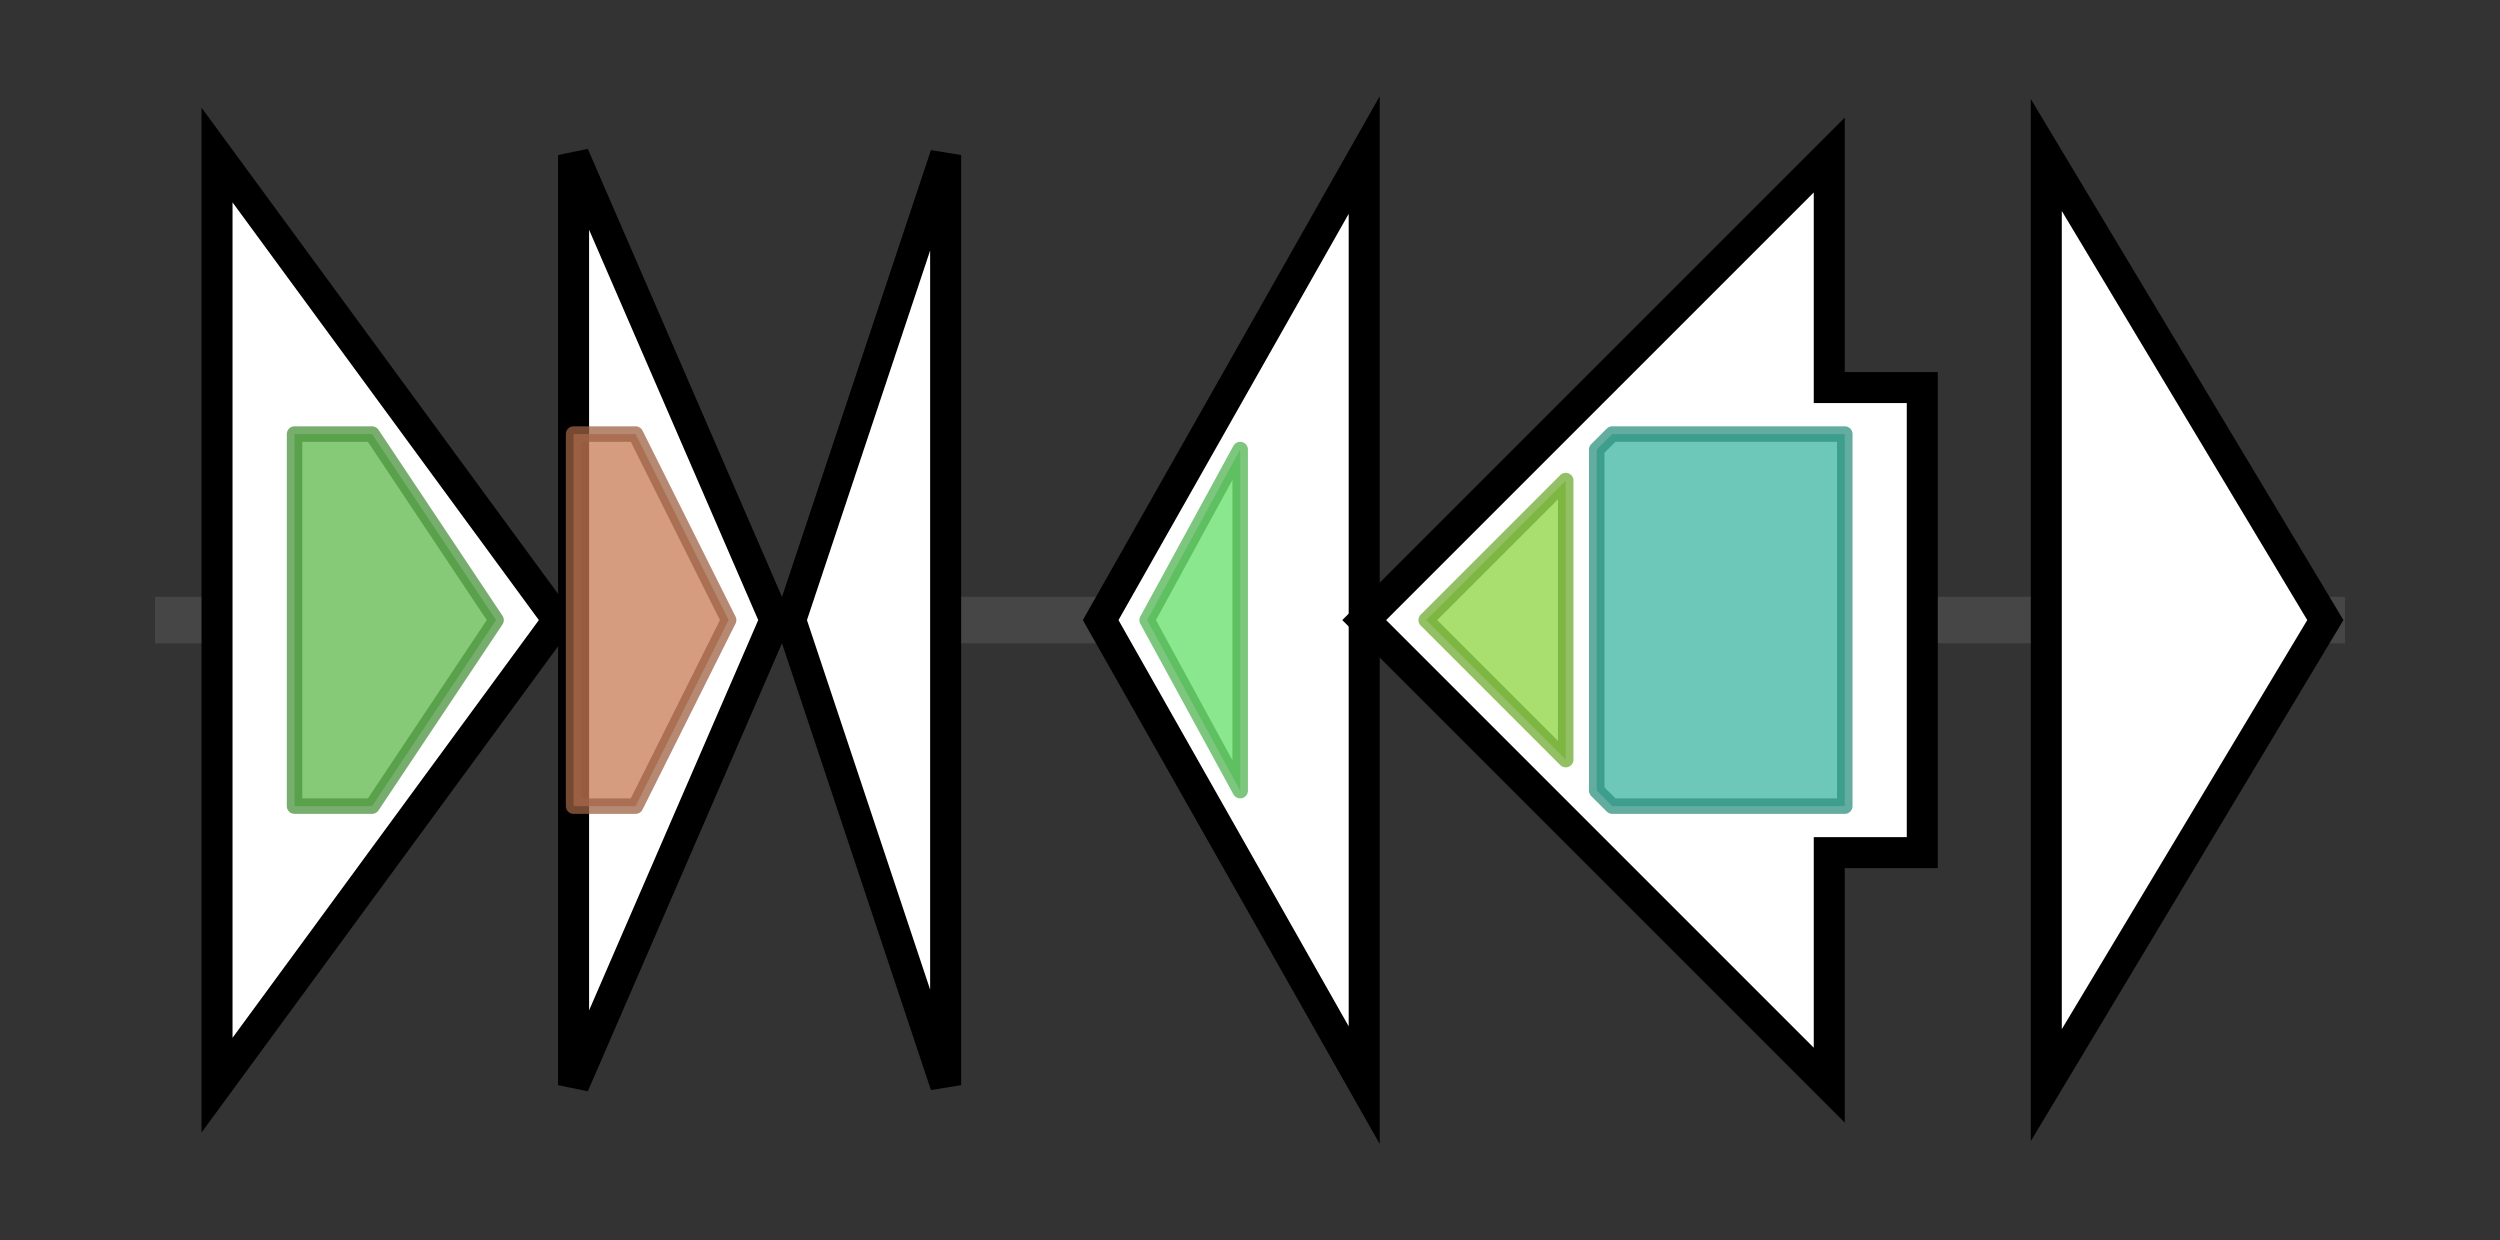 <svg version="1.1" baseProfile="full" xmlns="http://www.w3.org/2000/svg" width="161.267" height="80">
	<rect width="100%" height="100%" fill="#333333" stroke="none"/>
	<g>
		<line x1="10" y1="40.0" x2="151.267" y2="40.0" style="stroke:rgb(70,70,70); stroke-width:3 "/>
		<g>
			<title> (AHCFJJOH_04023)
queuosine precursor transporter</title>
			<polygon class=" (AHCFJJOH_04023)
queuosine precursor transporter" points="14,10 36,40 14,70" fill="rgb(255,255,255)" fill-opacity="1.0" stroke="rgb(0,0,0)" stroke-width="2"  />
			<g>
				<title>Vut_1 (PF02592)
"Putative vitamin uptake transporter"</title>
				<polygon class="PF02592" points="19,28 24,28 32,40 24,52 19,52" stroke-linejoin="round" width="16" height="24" fill="rgb(93,184,75)" stroke="rgb(74,147,60)" stroke-width="1" opacity="0.75" />
			</g>
		</g>
		<g>
			<title>rnhA (AHCFJJOH_04024)
14.7 kDa ribonuclease H-like protein</title>
			<polygon class="rnhA (AHCFJJOH_04024)
14.7 kDa ribonuclease H-like protein" points="37,10 50,40 37,70" fill="rgb(255,255,255)" fill-opacity="1.0" stroke="rgb(0,0,0)" stroke-width="2"  />
			<g>
				<title>RVT_3 (PF13456)
"Reverse transcriptase-like"</title>
				<polygon class="PF13456" points="37,28 41,28 47,40 41,52 37,52" stroke-linejoin="round" width="12" height="24" fill="rgb(198,123,86)" stroke="rgb(158,98,68)" stroke-width="1" opacity="0.75" />
			</g>
		</g>
		<g>
			<title> (AHCFJJOH_04025)
hypothetical protein</title>
			<polygon class=" (AHCFJJOH_04025)
hypothetical protein" points="51,40 61,10 61,70" fill="rgb(255,255,255)" fill-opacity="1.0" stroke="rgb(0,0,0)" stroke-width="2"  />
		</g>
		<g>
			<title> (AHCFJJOH_04026)
hypothetical protein</title>
			<polygon class=" (AHCFJJOH_04026)
hypothetical protein" points="71,40 88,10 88,70" fill="rgb(255,255,255)" fill-opacity="1.0" stroke="rgb(0,0,0)" stroke-width="2"  />
			<g>
				<title>ICMT (PF04140)
"Isoprenylcysteine carboxyl methyltransferase (ICMT) family"</title>
				<polygon class="PF04140" points="74,40 80,29 80,51" stroke-linejoin="round" width="9" height="24" fill="rgb(100,223,104)" stroke="rgb(80,178,83)" stroke-width="1" opacity="0.75" />
			</g>
		</g>
		<g>
			<title> (AHCFJJOH_04027)
Alpha-pyrone synthesis polyketide synthase-like Pks11</title>
			<polygon class=" (AHCFJJOH_04027)
Alpha-pyrone synthesis polyketide synthase-like Pks11" points="124,25 118,25 118,10 88,40 118,70 118,55 124,55" fill="rgb(255,255,255)" fill-opacity="1.0" stroke="rgb(0,0,0)" stroke-width="2"  />
			<g>
				<title>Chal_sti_synt_C (PF02797)
"Chalcone and stilbene synthases, C-terminal domain"</title>
				<polygon class="PF02797" points="92,40 101,31 101,49" stroke-linejoin="round" width="13" height="24" fill="rgb(139,212,63)" stroke="rgb(111,169,50)" stroke-width="1" opacity="0.75" />
			</g>
			<g>
				<title>Chal_sti_synt_N (PF00195)
"Chalcone and stilbene synthases, N-terminal domain"</title>
				<polygon class="PF00195" points="103,29 104,28 119,28 119,52 104,52 103,51" stroke-linejoin="round" width="16" height="24" fill="rgb(60,181,161)" stroke="rgb(47,144,128)" stroke-width="1" opacity="0.75" />
			</g>
		</g>
		<g>
			<title> (AHCFJJOH_04028)
hypothetical protein</title>
			<polygon class=" (AHCFJJOH_04028)
hypothetical protein" points="132,10 150,40 132,70" fill="rgb(255,255,255)" fill-opacity="1.0" stroke="rgb(0,0,0)" stroke-width="2"  />
		</g>
	</g>
</svg>
